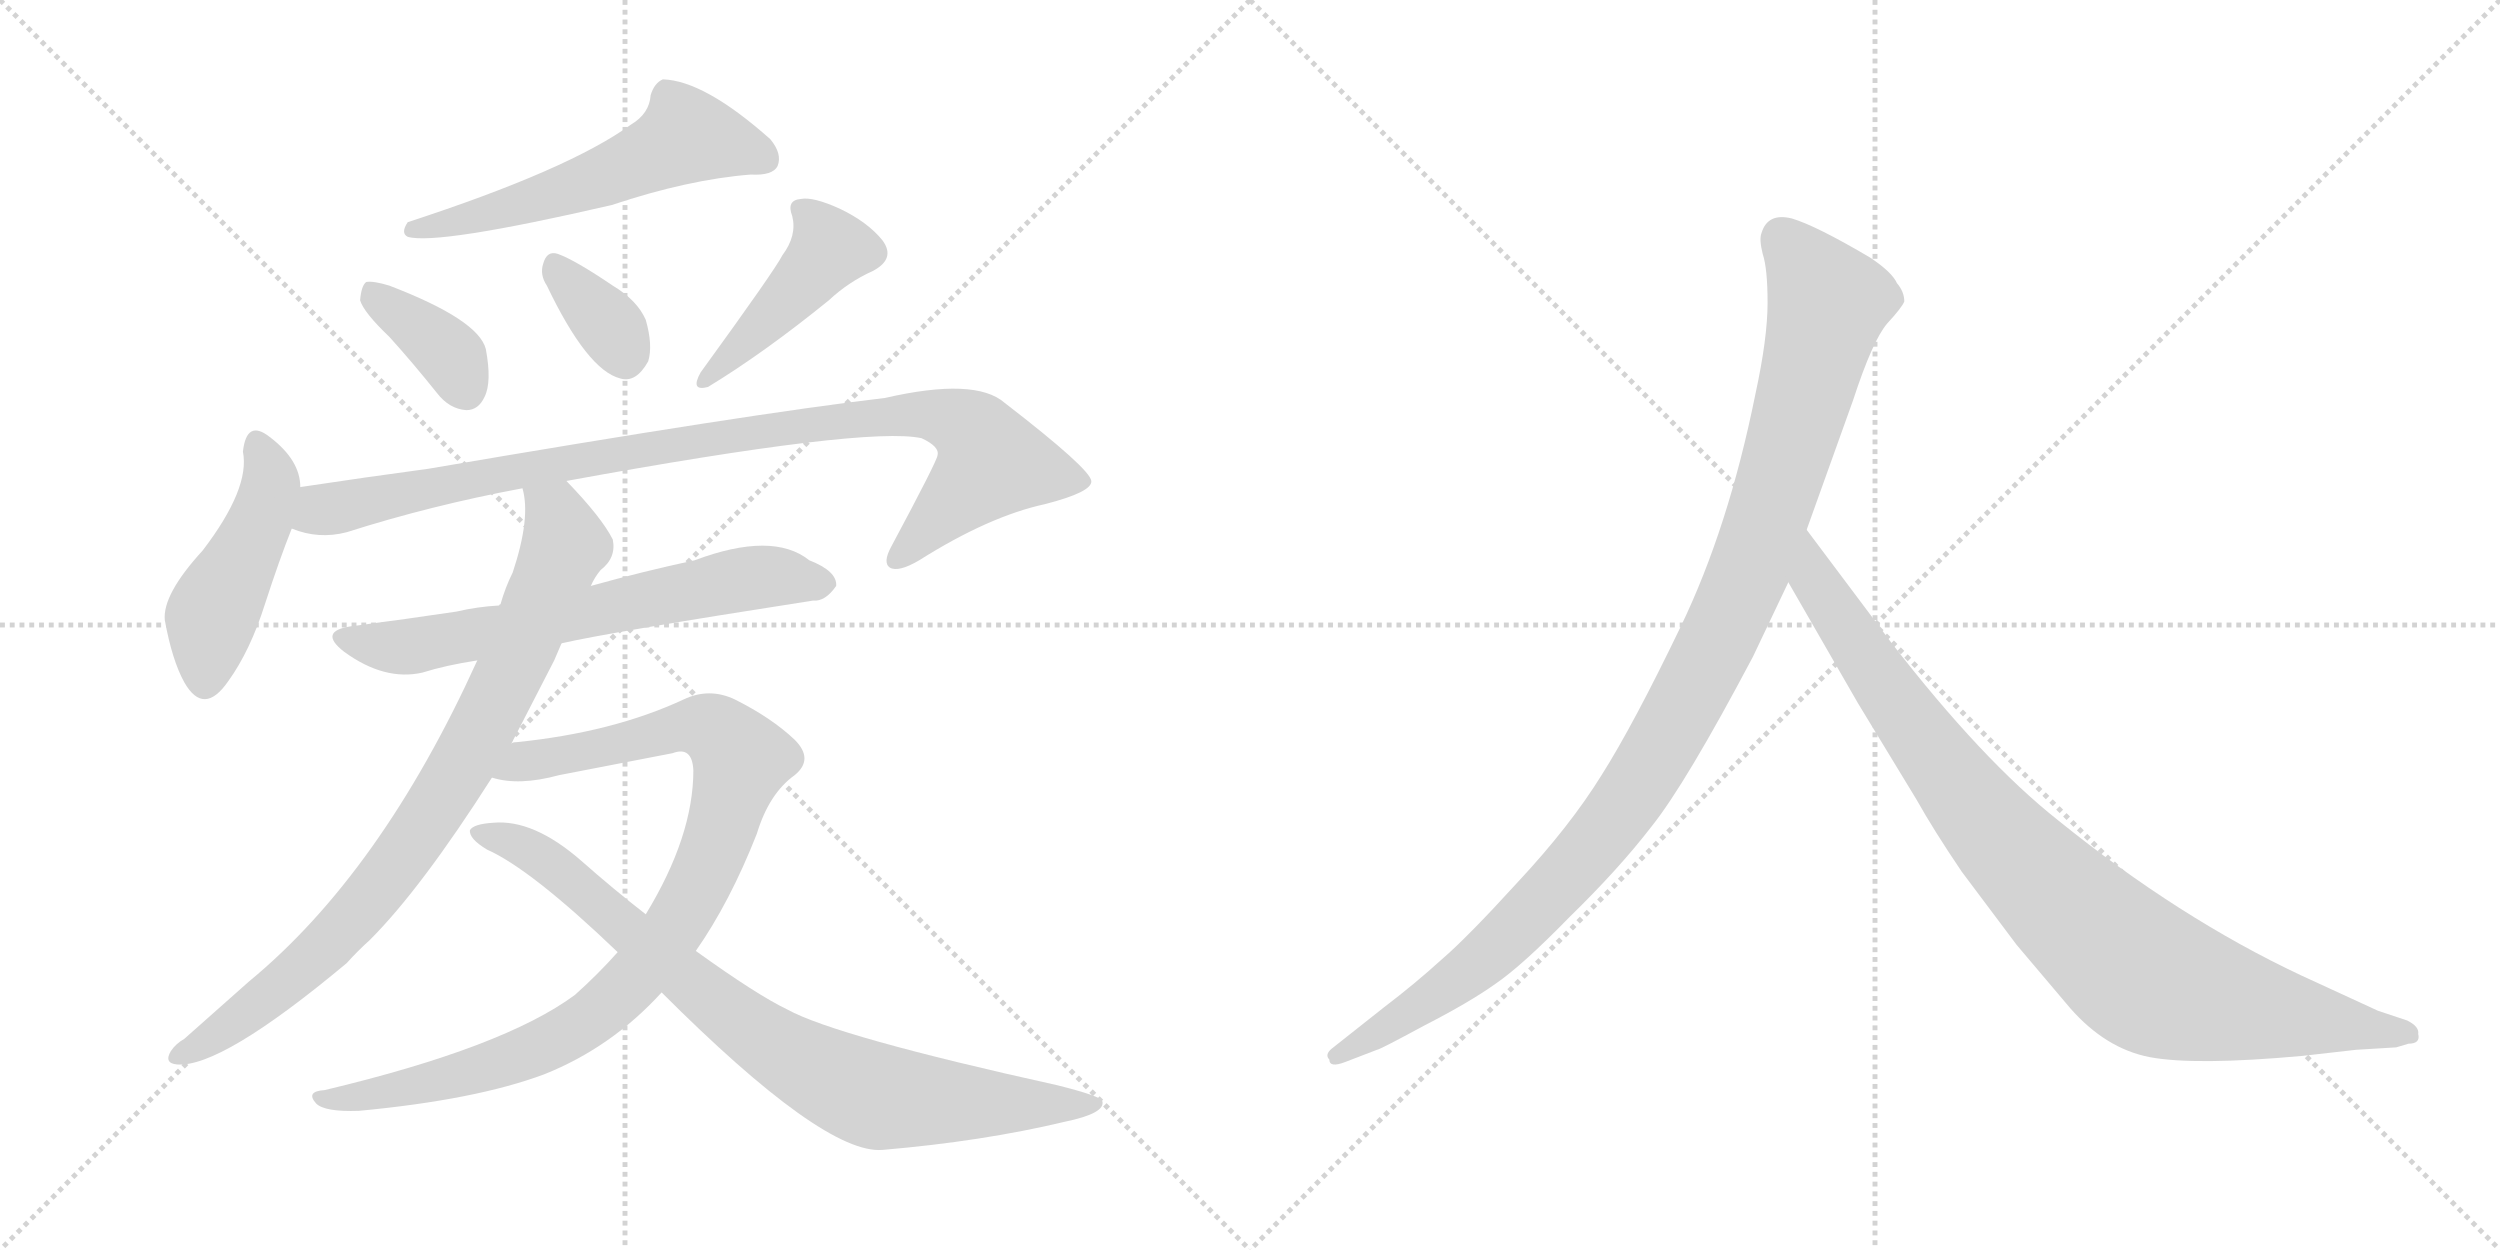 <svg version="1.1" viewBox="0 0 2048 1024" xmlns="http://www.w3.org/2000/svg">
  <g stroke="lightgray" stroke-dasharray="1,1" stroke-width="1" transform="scale(4, 4)">
    <line x1="0" y1="0" x2="256" y2="256"></line>
    <line x1="256" y1="0" x2="0" y2="256"></line>
    <line x1="128" y1="0" x2="128" y2="256"></line>
    <line x1="0" y1="128" x2="256" y2="128"></line>
    <line x1="256" y1="0" x2="512" y2="256"></line>
    <line x1="512" y1="0" x2="256" y2="256"></line>
    <line x1="384" y1="0" x2="384" y2="256"></line>
    <line x1="256" y1="128" x2="512" y2="128"></line>
  </g>
<g transform="scale(1, -1) translate(0, -850)">
   <style type="text/css">
    @keyframes keyframes0 {
      from {
       stroke: black;
       stroke-dashoffset: 560;
       stroke-width: 128;
       }
       65% {
       animation-timing-function: step-end;
       stroke: black;
       stroke-dashoffset: 0;
       stroke-width: 128;
       }
       to {
       stroke: black;
       stroke-width: 1024;
       }
       }
       #make-me-a-hanzi-animation-0 {
         animation: keyframes0 0.706s both;
         animation-delay: 0s;
         animation-timing-function: linear;
       }
    @keyframes keyframes1 {
      from {
       stroke: black;
       stroke-dashoffset: 370;
       stroke-width: 128;
       }
       55% {
       animation-timing-function: step-end;
       stroke: black;
       stroke-dashoffset: 0;
       stroke-width: 128;
       }
       to {
       stroke: black;
       stroke-width: 1024;
       }
       }
       #make-me-a-hanzi-animation-1 {
         animation: keyframes1 0.551s both;
         animation-delay: 0.706s;
         animation-timing-function: linear;
       }
    @keyframes keyframes2 {
      from {
       stroke: black;
       stroke-dashoffset: 346;
       stroke-width: 128;
       }
       53% {
       animation-timing-function: step-end;
       stroke: black;
       stroke-dashoffset: 0;
       stroke-width: 128;
       }
       to {
       stroke: black;
       stroke-width: 1024;
       }
       }
       #make-me-a-hanzi-animation-2 {
         animation: keyframes2 0.532s both;
         animation-delay: 1.257s;
         animation-timing-function: linear;
       }
    @keyframes keyframes3 {
      from {
       stroke: black;
       stroke-dashoffset: 436;
       stroke-width: 128;
       }
       59% {
       animation-timing-function: step-end;
       stroke: black;
       stroke-dashoffset: 0;
       stroke-width: 128;
       }
       to {
       stroke: black;
       stroke-width: 1024;
       }
       }
       #make-me-a-hanzi-animation-3 {
         animation: keyframes3 0.605s both;
         animation-delay: 1.788s;
         animation-timing-function: linear;
       }
    @keyframes keyframes4 {
      from {
       stroke: black;
       stroke-dashoffset: 458;
       stroke-width: 128;
       }
       60% {
       animation-timing-function: step-end;
       stroke: black;
       stroke-dashoffset: 0;
       stroke-width: 128;
       }
       to {
       stroke: black;
       stroke-width: 1024;
       }
       }
       #make-me-a-hanzi-animation-4 {
         animation: keyframes4 0.623s both;
         animation-delay: 2.393s;
         animation-timing-function: linear;
       }
    @keyframes keyframes5 {
      from {
       stroke: black;
       stroke-dashoffset: 962;
       stroke-width: 128;
       }
       76% {
       animation-timing-function: step-end;
       stroke: black;
       stroke-dashoffset: 0;
       stroke-width: 128;
       }
       to {
       stroke: black;
       stroke-width: 1024;
       }
       }
       #make-me-a-hanzi-animation-5 {
         animation: keyframes5 1.033s both;
         animation-delay: 3.016s;
         animation-timing-function: linear;
       }
    @keyframes keyframes6 {
      from {
       stroke: black;
       stroke-dashoffset: 654;
       stroke-width: 128;
       }
       68% {
       animation-timing-function: step-end;
       stroke: black;
       stroke-dashoffset: 0;
       stroke-width: 128;
       }
       to {
       stroke: black;
       stroke-width: 1024;
       }
       }
       #make-me-a-hanzi-animation-6 {
         animation: keyframes6 0.782s both;
         animation-delay: 4.049s;
         animation-timing-function: linear;
       }
    @keyframes keyframes7 {
      from {
       stroke: black;
       stroke-dashoffset: 843;
       stroke-width: 128;
       }
       73% {
       animation-timing-function: step-end;
       stroke: black;
       stroke-dashoffset: 0;
       stroke-width: 128;
       }
       to {
       stroke: black;
       stroke-width: 1024;
       }
       }
       #make-me-a-hanzi-animation-7 {
         animation: keyframes7 0.936s both;
         animation-delay: 4.831s;
         animation-timing-function: linear;
       }
    @keyframes keyframes8 {
      from {
       stroke: black;
       stroke-dashoffset: 951;
       stroke-width: 128;
       }
       76% {
       animation-timing-function: step-end;
       stroke: black;
       stroke-dashoffset: 0;
       stroke-width: 128;
       }
       to {
       stroke: black;
       stroke-width: 1024;
       }
       }
       #make-me-a-hanzi-animation-8 {
         animation: keyframes8 1.024s both;
         animation-delay: 5.767s;
         animation-timing-function: linear;
       }
    @keyframes keyframes9 {
      from {
       stroke: black;
       stroke-dashoffset: 832;
       stroke-width: 128;
       }
       73% {
       animation-timing-function: step-end;
       stroke: black;
       stroke-dashoffset: 0;
       stroke-width: 128;
       }
       to {
       stroke: black;
       stroke-width: 1024;
       }
       }
       #make-me-a-hanzi-animation-9 {
         animation: keyframes9 0.927s both;
         animation-delay: 6.791s;
         animation-timing-function: linear;
       }
    @keyframes keyframes10 {
      from {
       stroke: black;
       stroke-dashoffset: 1082;
       stroke-width: 128;
       }
       78% {
       animation-timing-function: step-end;
       stroke: black;
       stroke-dashoffset: 0;
       stroke-width: 128;
       }
       to {
       stroke: black;
       stroke-width: 1024;
       }
       }
       #make-me-a-hanzi-animation-10 {
         animation: keyframes10 1.131s both;
         animation-delay: 7.718s;
         animation-timing-function: linear;
       }
    @keyframes keyframes11 {
      from {
       stroke: black;
       stroke-dashoffset: 935;
       stroke-width: 128;
       }
       75% {
       animation-timing-function: step-end;
       stroke: black;
       stroke-dashoffset: 0;
       stroke-width: 128;
       }
       to {
       stroke: black;
       stroke-width: 1024;
       }
       }
       #make-me-a-hanzi-animation-11 {
         animation: keyframes11 1.011s both;
         animation-delay: 8.849s;
         animation-timing-function: linear;
       }
</style>
<path d="M 517 748 Q 466 711 334 668 Q 328 659 334 656 Q 358 649 501 682 Q 564 703 615 707 Q 633 706 637 714 Q 641 724 631 736 Q 577 784 543 785 Q 536 782 533 772 Q 532 757 517 748 Z" fill="lightgray"></path> 
<path d="M 319 574 Q 338 553 358 528 Q 368 515 382 514 Q 392 514 397 525 Q 403 537 398 564 Q 392 588 319 616 Q 306 620 300 619 Q 296 616 295 604 Q 298 594 319 574 Z" fill="lightgray"></path> 
<path d="M 448 616 Q 481 547 508 540 Q 521 536 531 554 Q 535 567 529 588 Q 522 604 502 616 Q 471 637 457 642 Q 448 645 445 634 Q 442 625 448 616 Z" fill="lightgray"></path> 
<path d="M 641 641 Q 635 629 574 545 Q 565 529 580 533 Q 626 561 679 604 Q 695 619 715 628 Q 734 638 723 653 Q 711 668 688 679 Q 666 689 656 687 Q 644 686 649 673 Q 653 657 641 641 Z" fill="lightgray"></path> 
<path d="M 246 451 Q 246 473 221 492 Q 202 507 199 480 Q 205 450 166 399 Q 133 363 135 342 Q 141 309 151 291 Q 167 263 187 292 Q 205 317 217 355 Q 229 392 239 417 L 246 451 Z" fill="lightgray"></path> 
<path d="M 464 456 Q 710 501 755 491 Q 770 484 768 477 Q 768 473 730 402 Q 723 389 729 385 Q 736 381 753 391 Q 810 427 856 437 Q 895 447 894 456 Q 893 466 823 520 Q 799 541 725 524 Q 614 511 351 466 Q 299 459 246 451 C 216 447 210 424 239 417 Q 261 408 284 414 Q 353 436 428 450 L 464 456 Z" fill="lightgray"></path> 
<path d="M 460 323 Q 499 332 666 358 Q 676 357 685 370 Q 686 382 663 391 Q 633 415 569 391 Q 527 382 484 370 L 409 354 Q 391 353 374 349 Q 334 343 288 337 Q 260 333 282 316 Q 315 292 346 299 Q 365 305 391 309 L 460 323 Z" fill="lightgray"></path> 
<path d="M 419 241 L 454 309 L 460 323 L 484 370 Q 487 377 492 383 Q 505 393 502 408 Q 493 426 464 456 C 444 478 425 480 428 450 Q 435 426 420 381 Q 414 369 410 355 Q 409 355 409 354 L 391 309 Q 312 135 204 46 L 151 -1 Q 144 -5 140 -11 Q 134 -21 145 -22 Q 181 -25 284 61 Q 293 71 303 80 Q 345 122 403 213 L 419 241 Z" fill="lightgray"></path> 
<path d="M 570 71 Q 598 111 620 167 Q 630 200 651 215 Q 667 228 651 244 Q 632 262 602 277 Q 581 287 560 277 Q 502 250 423 242 Q 420 242 419 241 C 389 237 373 217 403 213 Q 425 206 458 215 L 551 233 Q 567 239 568 219 Q 568 165 529 101 L 506 70 Q 490 52 471 35 Q 413 -8 266 -43 Q 250 -44 259 -54 Q 266 -61 294 -60 Q 390 -51 446 -30 Q 501 -8 542 37 L 570 71 Z" fill="lightgray"></path> 
<path d="M 542 37 Q 675 -96 723 -92 Q 805 -85 872 -69 Q 906 -62 903 -52 Q 902 -48 866 -39 Q 685 1 645 23 Q 620 35 570 71 L 529 101 Q 502 122 476 145 Q 437 179 404 176 Q 388 175 385 170 Q 384 163 399 154 Q 435 138 506 70 L 542 37 Z" fill="lightgray"></path> 
<path d="M 1436 312 L 1465 373 L 1480 416 L 1518 522 Q 1534 571 1546 585 Q 1558 598 1560 603 Q 1560 611 1554 618 Q 1550 627 1532 639 Q 1488 665 1468 671 Q 1448 676 1443 659 Q 1441 654 1444 642 Q 1448 630 1448 602 Q 1448 573 1438 527 Q 1416 418 1377 337 Q 1338 256 1312 215 Q 1286 173 1243 127 Q 1202 82 1181 64 Q 1159 44 1134 25 L 1091 -9 Q 1085 -14 1089 -18 Q 1089 -25 1102 -20 L 1128 -10 Q 1130 -10 1167 10 Q 1204 29 1225 44 Q 1247 59 1286 99 Q 1326 138 1353 173 Q 1381 208 1436 312 Z" fill="lightgray"></path> 
<path d="M 1465 373 L 1522 274 L 1570 195 Q 1584 170 1607 136 L 1652 76 L 1696 24 Q 1725 -9 1761 -16 Q 1798 -23 1886 -15 L 1930 -10 L 1963 -8 L 1973 -5 Q 1983 -5 1981 3 Q 1982 9 1972 14 L 1948 22 L 1885 51 Q 1785 98 1686 178 Q 1624 227 1549 324 L 1480 416 C 1462 440 1450 399 1465 373 Z" fill="lightgray"></path> 
      <clipPath id="make-me-a-hanzi-clip-0">
      <path d="M 517 748 Q 466 711 334 668 Q 328 659 334 656 Q 358 649 501 682 Q 564 703 615 707 Q 633 706 637 714 Q 641 724 631 736 Q 577 784 543 785 Q 536 782 533 772 Q 532 757 517 748 Z" fill="lightgray"></path>
      </clipPath>
      <path clip-path="url(#make-me-a-hanzi-clip-0)" d="M 627 720 L 561 737 L 461 692 L 338 662 " fill="none" id="make-me-a-hanzi-animation-0" stroke-dasharray="432 864" stroke-linecap="round"></path>

      <clipPath id="make-me-a-hanzi-clip-1">
      <path d="M 319 574 Q 338 553 358 528 Q 368 515 382 514 Q 392 514 397 525 Q 403 537 398 564 Q 392 588 319 616 Q 306 620 300 619 Q 296 616 295 604 Q 298 594 319 574 Z" fill="lightgray"></path>
      </clipPath>
      <path clip-path="url(#make-me-a-hanzi-clip-1)" d="M 304 609 L 371 556 L 382 530 " fill="none" id="make-me-a-hanzi-animation-1" stroke-dasharray="242 484" stroke-linecap="round"></path>

      <clipPath id="make-me-a-hanzi-clip-2">
      <path d="M 448 616 Q 481 547 508 540 Q 521 536 531 554 Q 535 567 529 588 Q 522 604 502 616 Q 471 637 457 642 Q 448 645 445 634 Q 442 625 448 616 Z" fill="lightgray"></path>
      </clipPath>
      <path clip-path="url(#make-me-a-hanzi-clip-2)" d="M 456 630 L 499 584 L 512 560 " fill="none" id="make-me-a-hanzi-animation-2" stroke-dasharray="218 436" stroke-linecap="round"></path>

      <clipPath id="make-me-a-hanzi-clip-3">
      <path d="M 641 641 Q 635 629 574 545 Q 565 529 580 533 Q 626 561 679 604 Q 695 619 715 628 Q 734 638 723 653 Q 711 668 688 679 Q 666 689 656 687 Q 644 686 649 673 Q 653 657 641 641 Z" fill="lightgray"></path>
      </clipPath>
      <path clip-path="url(#make-me-a-hanzi-clip-3)" d="M 660 676 L 679 644 L 603 562 L 585 552 L 583 542 " fill="none" id="make-me-a-hanzi-animation-3" stroke-dasharray="308 616" stroke-linecap="round"></path>

      <clipPath id="make-me-a-hanzi-clip-4">
      <path d="M 246 451 Q 246 473 221 492 Q 202 507 199 480 Q 205 450 166 399 Q 133 363 135 342 Q 141 309 151 291 Q 167 263 187 292 Q 205 317 217 355 Q 229 392 239 417 L 246 451 Z" fill="lightgray"></path>
      </clipPath>
      <path clip-path="url(#make-me-a-hanzi-clip-4)" d="M 211 485 L 221 450 L 202 398 L 172 342 L 168 295 " fill="none" id="make-me-a-hanzi-animation-4" stroke-dasharray="330 660" stroke-linecap="round"></path>

      <clipPath id="make-me-a-hanzi-clip-5">
      <path d="M 464 456 Q 710 501 755 491 Q 770 484 768 477 Q 768 473 730 402 Q 723 389 729 385 Q 736 381 753 391 Q 810 427 856 437 Q 895 447 894 456 Q 893 466 823 520 Q 799 541 725 524 Q 614 511 351 466 Q 299 459 246 451 C 216 447 210 424 239 417 Q 261 408 284 414 Q 353 436 428 450 L 464 456 Z" fill="lightgray"></path>
      </clipPath>
      <path clip-path="url(#make-me-a-hanzi-clip-5)" d="M 248 421 L 264 432 L 364 454 L 466 472 L 475 469 L 484 476 L 499 474 L 554 487 L 740 510 L 785 504 L 809 481 L 811 469 L 734 391 " fill="none" id="make-me-a-hanzi-animation-5" stroke-dasharray="834 1668" stroke-linecap="round"></path>

      <clipPath id="make-me-a-hanzi-clip-6">
      <path d="M 460 323 Q 499 332 666 358 Q 676 357 685 370 Q 686 382 663 391 Q 633 415 569 391 Q 527 382 484 370 L 409 354 Q 391 353 374 349 Q 334 343 288 337 Q 260 333 282 316 Q 315 292 346 299 Q 365 305 391 309 L 460 323 Z" fill="lightgray"></path>
      </clipPath>
      <path clip-path="url(#make-me-a-hanzi-clip-6)" d="M 283 327 L 337 320 L 604 375 L 639 378 L 674 372 " fill="none" id="make-me-a-hanzi-animation-6" stroke-dasharray="526 1052" stroke-linecap="round"></path>

      <clipPath id="make-me-a-hanzi-clip-7">
      <path d="M 419 241 L 454 309 L 460 323 L 484 370 Q 487 377 492 383 Q 505 393 502 408 Q 493 426 464 456 C 444 478 425 480 428 450 Q 435 426 420 381 Q 414 369 410 355 Q 409 355 409 354 L 391 309 Q 312 135 204 46 L 151 -1 Q 144 -5 140 -11 Q 134 -21 145 -22 Q 181 -25 284 61 Q 293 71 303 80 Q 345 122 403 213 L 419 241 Z" fill="lightgray"></path>
      </clipPath>
      <path clip-path="url(#make-me-a-hanzi-clip-7)" d="M 435 446 L 455 429 L 463 404 L 419 301 L 367 203 L 321 137 L 262 69 L 170 -3 L 148 -14 " fill="none" id="make-me-a-hanzi-animation-7" stroke-dasharray="715 1430" stroke-linecap="round"></path>

      <clipPath id="make-me-a-hanzi-clip-8">
      <path d="M 570 71 Q 598 111 620 167 Q 630 200 651 215 Q 667 228 651 244 Q 632 262 602 277 Q 581 287 560 277 Q 502 250 423 242 Q 420 242 419 241 C 389 237 373 217 403 213 Q 425 206 458 215 L 551 233 Q 567 239 568 219 Q 568 165 529 101 L 506 70 Q 490 52 471 35 Q 413 -8 266 -43 Q 250 -44 259 -54 Q 266 -61 294 -60 Q 390 -51 446 -30 Q 501 -8 542 37 L 570 71 Z" fill="lightgray"></path>
      </clipPath>
      <path clip-path="url(#make-me-a-hanzi-clip-8)" d="M 410 215 L 433 227 L 574 256 L 594 245 L 607 224 L 580 141 L 560 102 L 528 58 L 490 20 L 410 -21 L 354 -37 L 265 -50 " fill="none" id="make-me-a-hanzi-animation-8" stroke-dasharray="823 1646" stroke-linecap="round"></path>

      <clipPath id="make-me-a-hanzi-clip-9">
      <path d="M 542 37 Q 675 -96 723 -92 Q 805 -85 872 -69 Q 906 -62 903 -52 Q 902 -48 866 -39 Q 685 1 645 23 Q 620 35 570 71 L 529 101 Q 502 122 476 145 Q 437 179 404 176 Q 388 175 385 170 Q 384 163 399 154 Q 435 138 506 70 L 542 37 Z" fill="lightgray"></path>
      </clipPath>
      <path clip-path="url(#make-me-a-hanzi-clip-9)" d="M 391 168 L 421 160 L 458 138 L 586 27 L 682 -34 L 720 -49 L 898 -54 " fill="none" id="make-me-a-hanzi-animation-9" stroke-dasharray="704 1408" stroke-linecap="round"></path>

      <clipPath id="make-me-a-hanzi-clip-10">
      <path d="M 1436 312 L 1465 373 L 1480 416 L 1518 522 Q 1534 571 1546 585 Q 1558 598 1560 603 Q 1560 611 1554 618 Q 1550 627 1532 639 Q 1488 665 1468 671 Q 1448 676 1443 659 Q 1441 654 1444 642 Q 1448 630 1448 602 Q 1448 573 1438 527 Q 1416 418 1377 337 Q 1338 256 1312 215 Q 1286 173 1243 127 Q 1202 82 1181 64 Q 1159 44 1134 25 L 1091 -9 Q 1085 -14 1089 -18 Q 1089 -25 1102 -20 L 1128 -10 Q 1130 -10 1167 10 Q 1204 29 1225 44 Q 1247 59 1286 99 Q 1326 138 1353 173 Q 1381 208 1436 312 Z" fill="lightgray"></path>
      </clipPath>
      <path clip-path="url(#make-me-a-hanzi-clip-10)" d="M 1460 655 L 1498 602 L 1436 391 L 1376 266 L 1320 175 L 1251 98 L 1167 28 L 1096 -15 " fill="none" id="make-me-a-hanzi-animation-10" stroke-dasharray="954 1908" stroke-linecap="round"></path>

      <clipPath id="make-me-a-hanzi-clip-11">
      <path d="M 1465 373 L 1522 274 L 1570 195 Q 1584 170 1607 136 L 1652 76 L 1696 24 Q 1725 -9 1761 -16 Q 1798 -23 1886 -15 L 1930 -10 L 1963 -8 L 1973 -5 Q 1983 -5 1981 3 Q 1982 9 1972 14 L 1948 22 L 1885 51 Q 1785 98 1686 178 Q 1624 227 1549 324 L 1480 416 C 1462 440 1450 399 1465 373 Z" fill="lightgray"></path>
      </clipPath>
      <path clip-path="url(#make-me-a-hanzi-clip-11)" d="M 1481 408 L 1486 375 L 1603 207 L 1677 123 L 1745 60 L 1770 44 L 1804 33 L 1972 4 " fill="none" id="make-me-a-hanzi-animation-11" stroke-dasharray="807 1614" stroke-linecap="round"></path>

</g>
</svg>

